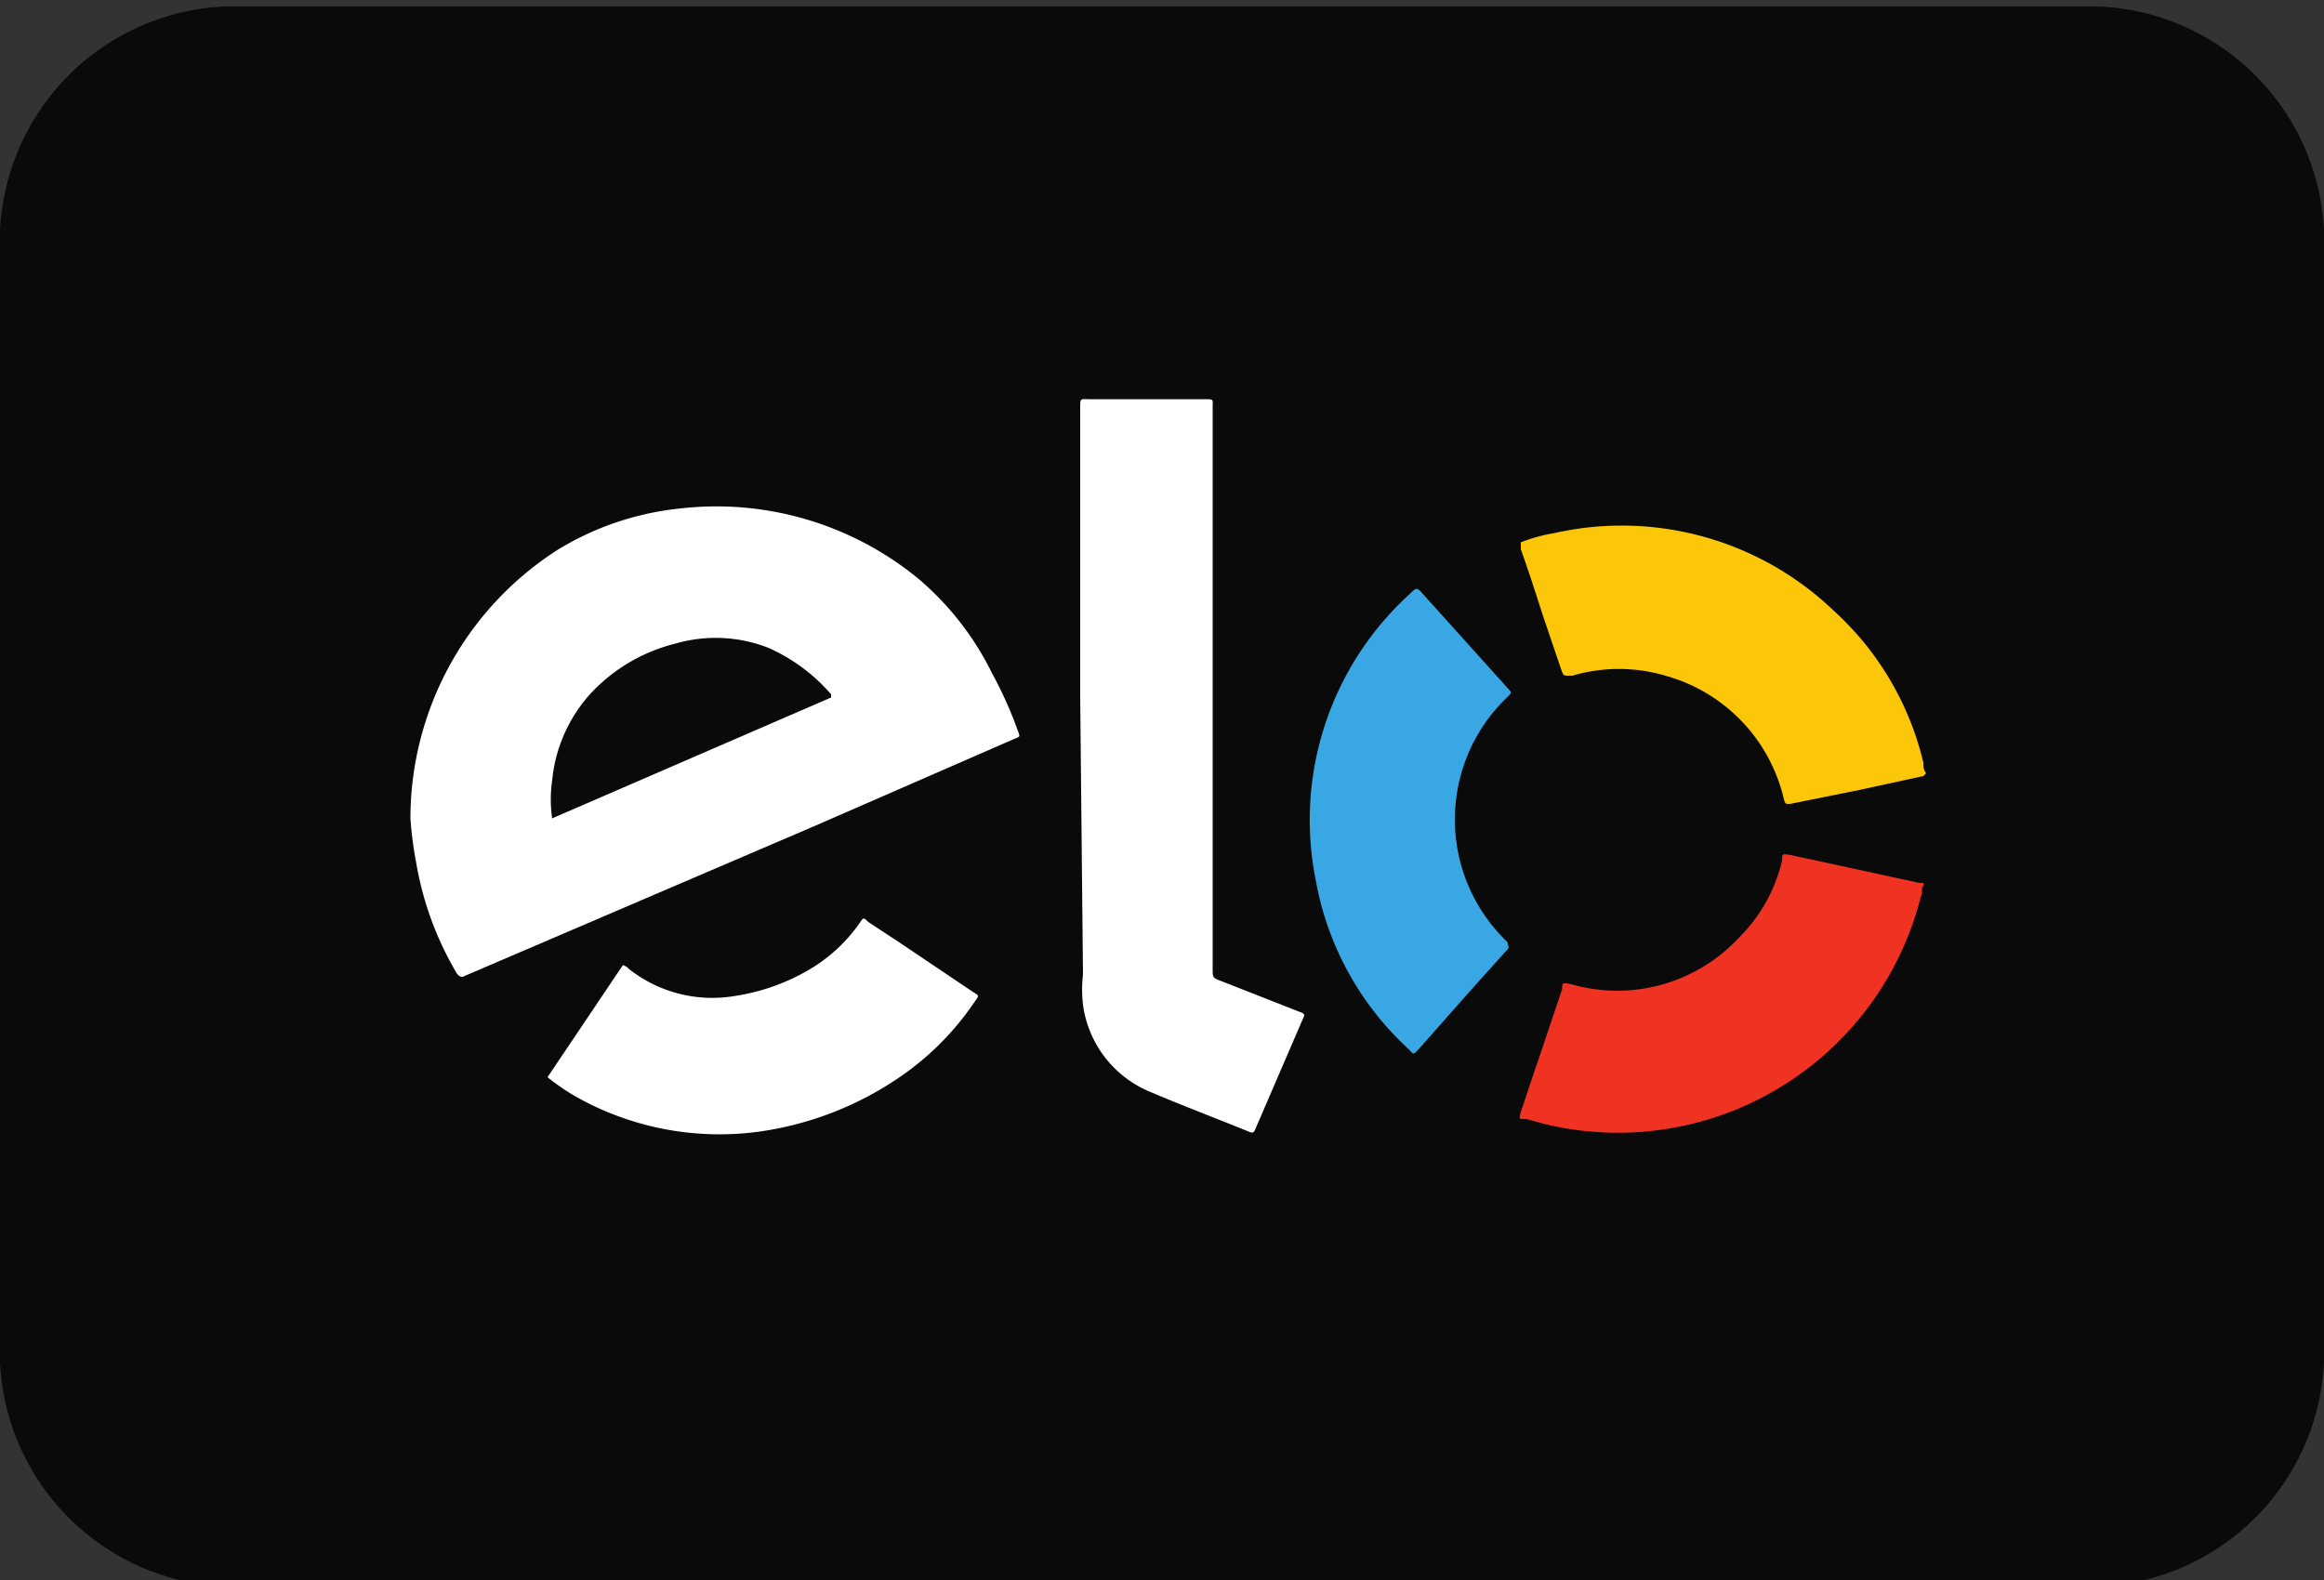 <svg id="Camada_1" data-name="Camada 1" xmlns="http://www.w3.org/2000/svg" viewBox="0 0 50 34"><rect x="0" y="0" width="50" height="34" fill="#333333" stroke="none"/><defs><style>.cls-1{fill:#0a0a0a;}.cls-2{fill:#fbc708;}.cls-3{fill:#ef3221;}.cls-4{fill:#fff;}.cls-5{fill:#39a7e4;}</style></defs><title>logo-cartao</title><g id="Grupo_31" data-name="Grupo 31"><g id="Grupo_626" data-name="Grupo 626"><path id="Caminho_17" data-name="Caminho 17" class="cls-1" d="M4.82.14H45.18A5.07,5.07,0,0,1,50,5.45V28.84a5.07,5.07,0,0,1-4.81,5.3H4.82A5.07,5.07,0,0,1,0,28.84V5.45A5.07,5.07,0,0,1,4.82.14Z"/><g id="Grupo_624" data-name="Grupo 624"><g id="Grupo_17" data-name="Grupo 17"><path id="Caminho_11" data-name="Caminho 11" class="cls-2" d="M41.38,16.7,40,17l-1.49.3c-.1,0-.1,0-.13-.1a3.6,3.6,0,0,0-2.55-2.66,3.53,3.53,0,0,0-2,0l-.06,0c-.13,0-.13,0-.17-.1l-.39-1.15c-.16-.49-.32-1-.49-1.47,0-.05,0-.1,0-.15a3.58,3.58,0,0,1,.73-.2,6.59,6.59,0,0,1,6,1.67,6.41,6.41,0,0,1,1.93,3.27c0,.07,0,.16.06.23Z"/><path id="Caminho_12" data-name="Caminho 12" class="cls-3" d="M41.38,19.06c-.06.07,0,.15-.05.22a6.72,6.72,0,0,1-8.13,4.9l-.36-.1h-.05c-.11,0-.11,0-.07-.15.12-.36.24-.73.37-1.1l.52-1.55c0-.14,0-.14.2-.1a3.57,3.57,0,0,0,3.6-1,3.43,3.43,0,0,0,.93-1.66c0-.15,0-.15.19-.12L41.3,19l.08,0Z"/><path id="Caminho_13" data-name="Caminho 13" class="cls-4" d="M8.83,17.61A6.87,6.87,0,0,1,12,11.83a6.27,6.27,0,0,1,2.65-.89,6.84,6.84,0,0,1,5.14,1.54,6.33,6.33,0,0,1,1.55,2,8.92,8.92,0,0,1,.55,1.22c.06.17.07.14-.09.21l-4.24,1.85L10,21A.08.08,0,0,0,10,21c-.08.05-.13,0-.17-.05a6.93,6.93,0,0,1-.88-2.41A7.93,7.93,0,0,1,8.83,17.61Zm3.05,0,6-2.6s0-.05,0-.07a3.84,3.84,0,0,0-1.35-1,3.11,3.11,0,0,0-2-.09,3.71,3.71,0,0,0-1.81,1.06,3.24,3.24,0,0,0-.84,1.88,2.89,2.89,0,0,0,0,.83Z"/><path id="Caminho_14" data-name="Caminho 14" class="cls-4" d="M23.24,15V8.78c0-.22,0-.19.2-.19h2.47c.21,0,.18,0,.18.17V20.85c0,.19,0,.19.18.26l1.68.66c.13.05.13.05.07.18l-1,2.32c-.05.12-.06.12-.18.07-.69-.28-1.38-.54-2.06-.83a2.37,2.37,0,0,1-1.48-1.89,2.81,2.81,0,0,1,0-.65Z"/><path id="Caminho_15" data-name="Caminho 15" class="cls-5" d="M32.46,20.4l-.8.89-1.14,1.29c-.12.12-.1.12-.21,0a6.47,6.47,0,0,1-2-3.63,6.57,6.57,0,0,1,2-6.15c.17-.17.17-.17.32,0l1.8,2h0c.11.12.09.1,0,.2a3.64,3.64,0,0,0,0,5.27Z"/><path id="Caminho_16" data-name="Caminho 16" class="cls-4" d="M11.78,23.18l1.62-2.41a.26.26,0,0,1,.13.08,2.89,2.89,0,0,0,2.23.59,4.48,4.48,0,0,0,1.59-.54,3.46,3.46,0,0,0,1.16-1.06c.07-.1.07-.1.17,0l.67.44,1.56,1.05c.17.11.16.08.05.24a6.09,6.09,0,0,1-1.62,1.62,7.09,7.09,0,0,1-2.93,1.15,6.29,6.29,0,0,1-4.07-.77A4.73,4.73,0,0,1,11.78,23.18Z"/></g></g></g></g></svg>